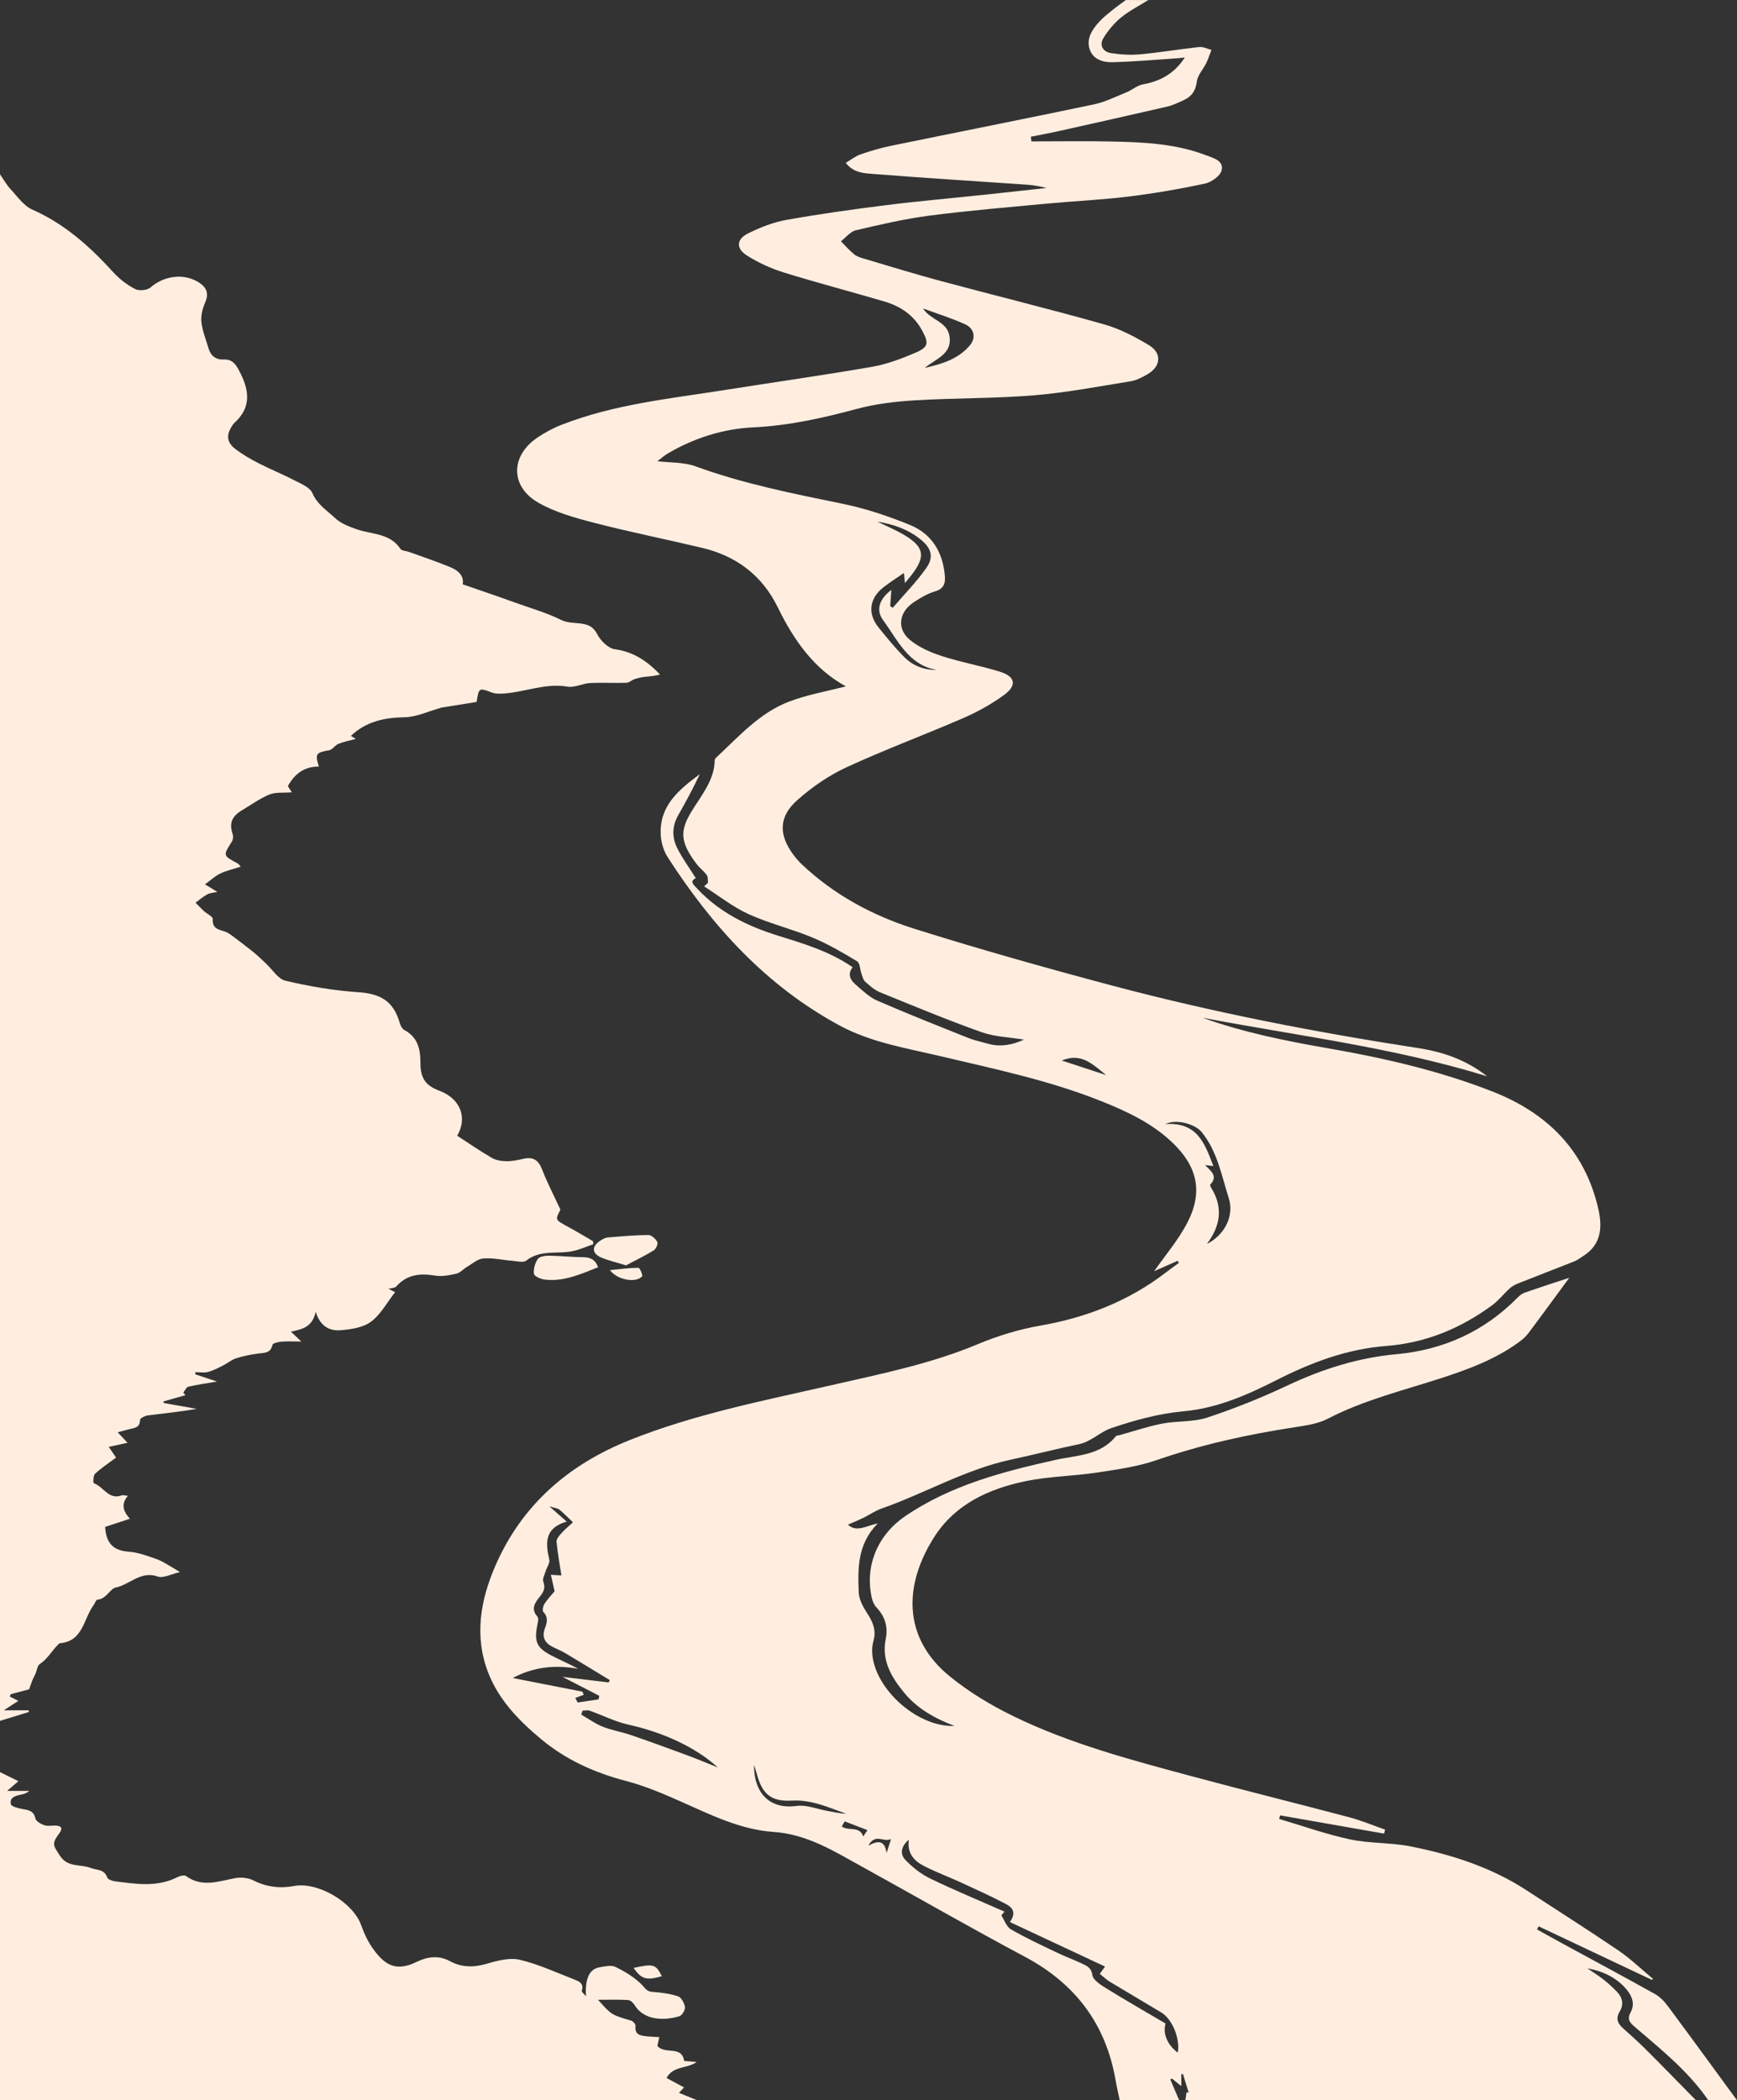<?xml version="1.0" encoding="UTF-8"?>
<svg id="Layer_2" xmlns="http://www.w3.org/2000/svg" viewBox="0 0 1018.46 1231.29">
  <rect x="0" y="0" width="1018.46" height="1231.29" fill="#333333" stroke="none"/>
  <defs>
    <style>
      .cls-1 {
        fill: #ffeee0;
      }
    </style>
  </defs>
  <g id="Layer_1-2" data-name="Layer_1">
    <g>
      <path class="cls-1" d="M673.36,0c-5.38,3.36-11.14,6.24-16.01,10.22-4.05,3.31-7.58,7.58-10.34,12.05-2.7,4.38-.25,8.14,4.47,8.87,5.66.88,11.55,1.22,17.24.69,11.5-1.07,22.92-3.02,34.42-4.26,2.31-.25,4.78,1.08,7.18,1.67-1.02,2.61-1.87,5.31-3.1,7.83-1.77,3.63-5,6.97-5.47,10.7-.7,5.52-3.09,8.89-7.83,11-3.09,1.37-6.18,2.95-9.44,3.7-21.3,4.93-42.64,9.69-63.98,14.45-5.33,1.19-10.72,2.16-16.08,3.23.1.92.21,1.83.31,2.75,16,0,32.01-.29,48.01.08,18.38.42,36.8,1.3,54.25,7.99,4.23,1.62,10.78,3.15,9.26,9.01-.85,3.3-6.14,6.91-9.99,7.73-14.8,3.14-29.76,5.71-44.77,7.55-15.67,1.92-31.5,2.6-47.23,4.08-23.08,2.17-46.21,4.08-69.19,7.06-14.56,1.89-28.95,5.25-43.27,8.6-3.24.76-5.85,4.23-8.75,6.45,2.54,2.55,4.93,5.29,7.69,7.59,1.48,1.23,3.52,1.91,5.42,2.47,15.07,4.46,30.09,9.11,45.27,13.19,31.91,8.57,64.01,16.45,95.81,25.42,9.26,2.61,18.17,7.25,26.46,12.26,7.75,4.68,6.95,12.53-.95,17.06-3.08,1.77-6.46,3.55-9.89,4.1-18.88,3.03-37.74,6.67-56.76,8.23-23.13,1.89-46.44,1.52-69.62,2.92-11.5.7-23.17,2.09-34.26,5.07-19.91,5.34-39.69,9.78-60.5,10.77-17.53.83-34.51,6.15-49.95,15.18-2.46,1.44-4.61,3.4-6.32,4.69,7.54.92,15.45.47,22.29,2.96,28.03,10.24,57.08,16.01,86.19,21.95,13.53,2.76,26.88,7.25,39.69,12.48,12.61,5.14,19.12,15.79,20.35,29.5.42,4.69-.46,7.85-5.79,9.43-4.49,1.33-8.74,3.89-12.68,6.54-8.4,5.65-9.79,15.28-2.14,21.74,5.27,4.45,12.2,7.44,18.86,9.61,11.14,3.63,22.79,5.68,33.98,9.15,9.25,2.87,10.24,8.09,2.33,13.8-7.22,5.22-15.18,9.68-23.36,13.24-22.84,9.93-46.25,18.6-68.84,29.02-10.35,4.77-20.16,11.57-28.73,19.13-11.16,9.84-11.17,20.52-2.24,32.39,1.44,1.91,3.04,3.74,4.77,5.38,18.96,17.92,41.56,30.09,66.05,37.79,38.35,12.06,77.09,22.95,115.94,33.29,59.09,15.72,119.07,27.34,179.49,36.65,14.64,2.26,28.12,6.93,40.35,16.54-54.91-16.96-111.26-23.75-166.84-34.33,23.89,8.59,48.6,13.57,73.52,17.89,32.81,5.68,65.25,13.17,96.34,25.31,32.11,12.55,54.38,34.48,62.21,69.08,2.44,10.8,1.63,20.76-8.94,27.42-1.69,1.06-3.29,2.36-5.11,3.08-11.06,4.41-22.18,8.64-33.24,13.04-1.72.68-3.43,1.68-4.8,2.92-3.53,3.21-6.52,7.11-10.34,9.9-18.53,13.55-38.79,22-62.18,23.79-22.64,1.73-43.81,9.67-64.08,19.97-17.35,8.82-34.86,16.54-54.89,18.36-14.3,1.3-28.6,5.23-42.25,9.9-6.35,2.17-11.55,7.85-18.83,9.36-13.22,2.73-26.3,6.14-39.5,8.96-26.88,5.74-50.6,19.78-76.24,28.78-3.72,1.31-7.05,3.69-10.63,5.43-2.89,1.41-5.87,2.61-8.99,3.98,5.15,4.75,10.7.63,17.47-.73-11.94,12.11-11.71,26.4-11.13,40.5.17,4.02,2.42,8.29,4.71,11.8,3.31,5.06,5.67,9.98,4.02,16.16-.51,1.92-.89,3.93-.89,5.91.01,21.28,25.77,45.26,48.33,44.36-11.77-4.46-21.99-10.26-29.63-19.59-7.46-9.09-13.28-18.83-10.69-31.58,1.37-6.77-.4-13.02-5.4-18.23-1.32-1.37-2.26-3.38-2.7-5.26-4.55-19.23,3.58-37.5,19.45-48.29,26.85-18.26,57.24-26.11,88.28-33.04,12.27-2.74,26.3-2.49,35.37-13.97.29-.36,1.14-.26,1.72-.42,8.43-2.33,16.76-5.19,25.33-6.85,8.72-1.69,18.12-.81,26.41-3.54,15.98-5.27,31.72-11.59,46.95-18.77,20.41-9.63,41.44-16.32,63.94-18.38,27.64-2.54,51.48-13.3,71.07-33.16,1.22-1.24,2.74-2.44,4.36-3,9.14-3.17,18.35-6.14,25.98-8.66-7.48,10.17-15.74,21.54-24.19,32.78-1.53,2.04-3.65,3.72-5.74,5.24-13.6,9.84-29.16,15.61-44.9,20.73-22.51,7.32-45.58,12.89-66.83,23.91-5.84,3.03-12.94,3.99-19.59,5.01-27.42,4.2-54.34,10.13-80.65,19.21-11.16,3.85-23.18,5.52-34.93,7.3-13.98,2.12-28.32,2.23-42.12,5.1-21.17,4.41-40.74,13.26-52.98,32.07-18.28,28.09-19.34,59.39,8.54,82.2,11.46,9.37,24.55,17.22,37.9,23.69,33.12,16.06,68.67,25.46,104.07,34.98,30.75,8.27,61.67,15.91,92.44,24.08,7.13,1.89,14,4.78,20.99,7.22-.2.78-.4,1.56-.6,2.34-20.33-3.56-40.65-7.12-60.98-10.69-.18.7-.36,1.4-.54,2.09,13.84,4.08,27.5,8.99,41.57,11.99,11.55,2.47,23.77,1.79,35.37,4.09,24.15,4.78,47.46,12.25,68.34,25.9,17.87,11.69,35.94,23.1,53.59,35.11,7.22,4.91,13.58,11.08,20.34,16.68-.22.19-.43.38-.65.58-22.15-10.47-44.29-20.93-66.44-31.4-.3.62-.61,1.24-.91,1.86,5.2,2.87,10.38,5.76,15.59,8.6,17.83,9.7,35.73,19.29,53.46,29.18,2.85,1.59,5.4,4.14,7.37,6.78,13.72,18.44,27.24,37.03,40.82,55.57-5.61,0-11.22,0-16.83,0-11.8-17.21-27.99-30.03-43.57-43.44-2.85-2.46-3.99-4.47-2.01-8.05,2.68-4.85.93-9.52-2.23-13.33-5.88-7.09-13.9-10.85-23.09-12.56,3.18,2.19,6.46,4.25,9.5,6.63,2.66,2.08,5.15,4.42,7.54,6.82,3.46,3.47,4.54,7.55,1.89,11.93-2.3,3.81-1.37,6.74,1.68,9.51,4.59,4.17,9.26,8.26,13.64,12.64,9.89,9.87,19.63,19.9,29.43,29.86-99.8,0-199.6,0-299.41,0,.24-1.57.47-3.13.71-4.7.42.05.83.11,1.25.16-1.12-3.62-2.25-7.25-3.37-10.87-.31.02-.63.04-.94.06,0,2.15,0,4.31,0,7.04-2.22-1.8-3.86-3.13-5.5-4.45-.32.19-.65.37-.97.56,1.74,4.07,3.48,8.13,5.22,12.2-11.62,0-23.25,0-34.87,0-.81-3.9-1.73-7.78-2.41-11.7-5.7-33-23.61-56.69-53.21-72.45-32.01-17.04-63.45-35.15-95.22-52.67-16.5-9.1-32.29-19.18-52.27-20.53-19.25-1.3-36.7-10.01-54.22-17.8-10.51-4.68-21.26-9.21-32.35-12.12-18.29-4.8-35.02-12.34-49.5-24.39-12.98-10.8-24.86-22.95-31.08-38.98-8.29-21.38-4.63-42.52,4.23-62.85,15.56-35.69,42.97-59.23,78.49-73.47,38.25-15.33,78.71-23.17,118.65-32.3,29-6.63,57.98-12.43,85.6-23.99,11.69-4.89,24.12-8.71,36.59-10.88,27.1-4.71,51.81-14.33,73.67-31.11,2.53-1.95,5.14-3.79,7.72-5.69-.25-.41-.5-.81-.75-1.22-5.01,2.22-10.02,4.43-13.74,6.08,6.39-9.21,14.33-18.38,19.67-28.87,8.99-17.68,5.6-32.4-8.61-46.15-12.01-11.62-26.81-18.55-42.08-24.65-30.44-12.16-62.41-18.84-94.16-26.34-20.12-4.75-40.78-8.03-59.25-18-43.03-23.23-74.75-58.21-100.86-98.75-2.46-3.82-3.88-8.92-4.06-13.5-.65-16.87,10.94-26.22,22.96-35.13-3.9,8.2-8.16,16.19-12.66,24.04-3.69,6.45-3.75,13.11-.55,19.44,3.03,5.99,7.05,11.47,10.85,17.52-3.85,1.84-1.41,3.75.79,6.11,12.94,13.87,29.24,21.89,47.02,27.46,15.19,4.76,30.53,9.21,44.15,18.65-3.25,4.17-1.3,7.57,1.91,10.3,3.93,3.35,7.81,7.23,12.43,9.23,17.69,7.69,35.65,14.79,53.57,21.95,3.67,1.47,7.62,2.25,11.44,3.34,7.61,2.18,14.67.54,21.12-2.41-8.23-1.37-17.07-1.59-24.99-4.4-20.04-7.12-39.72-15.3-59.43-23.34-3.23-1.32-6.05-3.87-8.73-6.23-1.14-1-1.54-2.93-2.1-4.5-.91-2.53-.9-6.41-2.64-7.46-8.45-5.1-17.07-10.13-26.16-13.91-12.29-5.11-25.42-8.25-37.5-13.75-9.23-4.2-17.39-10.74-26.03-16.24l2.28-2.09c-.19-1.52.12-3.39-.67-4.47-1.74-2.41-4.26-4.25-6.06-6.63-9.78-12.93-9.66-19.49-3.13-30.38,5.74-9.57,13.66-18.43,13.84-30.62,0-.49.57-1.06,1-1.46,13.14-12.27,25.31-26.09,42.54-32.66,10.73-4.1,22.28-6.07,33.33-8.96-18.6-10.09-30.53-27.07-39.89-46.25-9.21-18.89-24.4-30.21-44.59-34.99-21.09-4.99-42.36-9.27-63.33-14.69-11.06-2.86-22.47-6.07-32.31-11.62-16.75-9.44-16.65-27.5-.79-38.25,4.43-3,9.26-5.6,14.24-7.54,30.95-12.12,63.84-15.33,96.3-20.48,28.58-4.53,57.24-8.56,85.74-13.51,8.71-1.51,17.27-4.76,25.45-8.26,7.78-3.33,7.81-5.75,3.92-12.96-4.9-9.08-12.68-14.26-22.15-17.06-19.66-5.8-39.51-10.97-59.07-17.04-7.52-2.34-14.92-5.75-21.58-9.95-6.46-4.07-6.11-9.56.7-12.92,7.07-3.49,14.69-6.53,22.39-7.91,19.42-3.47,38.99-6.21,58.57-8.66,19.23-2.41,38.54-4.08,57.82-6.12,12.09-1.28,24.17-2.63,36.25-3.95-3.76-.99-7.49-1.65-11.25-1.91-29.94-2.08-59.9-3.91-89.82-6.27-5.56-.44-11.95-.45-16.67-6.55,3.26-1.91,5.78-3.98,8.67-4.97,5.82-2,11.77-3.78,17.8-5.01,39.62-8.13,79.3-15.95,118.88-24.26,6.65-1.4,12.96-4.57,19.33-7.15,3.23-1.31,6.1-3.97,9.39-4.57,10.32-1.86,18.68-6.37,24.74-15.83-1.9.21-3.38.43-4.87.53-12.52.82-25.04,1.92-37.57,2.26-5.47.15-11.31-1.6-13.3-7.44-2.15-6.32,1.35-11.67,5.52-16.22,2.28-2.49,4.96-4.63,7.59-6.77,2.59-2.11,5.35-4.01,8.04-6.01,4.41,0,8.82,0,13.23,0ZM337.31,995.38c.46.9.92,1.8,1.38,2.71,4.1-.62,8.2-1.24,12.3-1.85.13-.7.25-1.4.38-2.09-6.72-3.46-13.43-6.91-21.57-11.1,9.95,1.2,18.52,2.24,27.08,3.27.23-.45.45-.9.68-1.35-8.6-5.23-17.17-10.5-25.81-15.65-2.39-1.43-5-2.49-7.5-3.73-4.8-2.38-6.74-5.8-4.68-11.21,1.18-3.1,1.99-6.34-.99-9.38-.72-.73-.15-3.52.69-4.81,1.83-2.81,4.2-5.26,5.92-7.34-.78-3.44-1.49-6.54-2.2-9.65,2,.13,4,.26,6.19.4-.96-6.24-2.22-12.99-2.86-19.8-.15-1.57,1.59-3.56,2.87-4.98,2.07-2.29,4.49-4.28,6.75-6.39-2.62-2.49-5.13-5.12-7.92-7.39-1.09-.89-2.83-.98-5.89-1.94,3.86,3.39,6.41,5.64,10.14,8.92-13.24,3.85-12.39,12.67-10.21,22.35.45,1.98-1.44,4.46-2.13,6.74-.61,2.02-2,4.45-1.39,6.06,1.44,3.8.15,6.14-2.13,8.99-2.7,3.36-5.4,7.04-1.28,11.63.91,1.01.11,3.75-.23,5.64-1.66,9.04-.14,12.6,8.11,16.94,5.23,2.75,10.71,5.04,16.08,8-13.63-2.6-26.54-1.04-38.46,5.35,13.58,2.66,27.22,5.34,40.87,8.01.25.62.49,1.24.74,1.85-1.63.6-3.27,1.21-4.9,1.81ZM588.96,1115.78c-8.28-4.32-16.81-8.18-25.3-12.08-7.23-3.32-14.73-6.11-21.8-9.72-5.75-2.94-10.11-7.36-8.98-15.46-4.73,3.94-5.24,8.5-2.01,11.85,4.17,4.34,9.19,8.33,14.58,10.93,14.29,6.9,28.98,12.97,43.51,19.38-.62.73-1.24,1.46-1.86,2.2,1.84,2.8,3.04,6.7,5.63,8.2,8.59,4.96,17.64,9.14,26.6,13.45,4.84,2.33,9.91,4.18,14.77,6.48,2.93,1.39,5.71,2.28,6.43,6.93.47,3.03,5.14,5.87,8.46,7.92,11.35,7.02,22.94,13.65,34.43,20.43-1.74,5.93,1.01,12.48,7.14,17.04,1.54-7.86-3.13-19.57-9.56-23.46-10.06-6.09-20.23-12-30.28-18.09-2.02-1.22-3.75-2.93-5.87-4.61.98-1.37,1.81-2.52,3.07-4.29-18.63-8.71-36.78-17.2-55.77-26.08,4.55-6.62.42-9.14-3.19-11.02ZM543.17,332.9c4.65-6.61,2.76-11.79-3.73-16.93-7.34-5.82-15.86-8.68-24.97-10.16,5.4,2.68,11.02,4.98,16.16,8.1,11.21,6.81,12.1,12.33,4.19,22.72-1.19,1.56-2.48,3.04-4.24,5.19-.24-2.47-.4-4.1-.57-5.91-4.19,2.9-8.23,5.44-11.98,8.36-8.31,6.46-9.47,15.45-2.94,23.53,4.89,6.05,9.81,12.14,15.31,17.61,5.04,5.01,11.58,7.42,19.04,7.39-16.95-2.91-23.06-17.55-31.64-29.21-4.38-5.96-2.3-12.35,4.81-17.75-.25,3.64-.45,6.54-.65,9.44.49.35.97.7,1.46,1.05,6.65-7.76,13.9-15.1,19.75-23.42ZM711.44,683.58c-1.71-.19-2.79-.31-4.91-.55,3.84,3.7,7.62,6.69,3.09,11.37-.26.27.25,1.51.65,2.15,6.93,11.24,5.42,21.97-2.63,32.73,10.52-5.35,16.11-16.53,12.84-26.8-4.25-13.33-6.69-27.47-15.92-38.84-3.6-4.44-14.48-7.93-21.27-4.66,18.98-1.24,23.11,11.58,28.15,24.6ZM353.35,1012.26c5.32,2.12,11.11,3.03,16.55,4.9,11.22,3.85,22.37,7.93,33.5,12.04,5.36,1.98,10.62,4.23,17.49,6.98-13.24-12.14-32.58-20.72-52.49-25.13-7.76-1.72-15.05-5.48-22.62-8.16-1.25-.44-2.79-.06-4.2-.06-.25.79-.5,1.58-.74,2.37,4.15,2.4,8.1,5.3,12.5,7.06ZM556.79,197.59c1.22,9.92-7.51,12.47-14.6,18.08,10.89-2.39,19.84-5.45,26.39-13.09,3.75-4.38,2.8-9.95-2.61-12.42-8-3.64-16.46-6.27-24.73-9.33,4.29,7.03,14.41,7.44,15.56,16.77ZM467.13,1058.72c5.59-.78,11.65,1.74,17.49,2.83,3.82.71,7.62,1.57,11.55,1.77-10.32-3.7-20.28-8.34-31.76-7.72-12.32.67-17.48-3.69-20.75-15.88-.46-1.71-1.05-3.38-1.57-5.08-.06,16.9,9.48,26.24,25.04,24.07ZM648.64,630.29c-7.43-5.7-14.14-13.52-26.1-8.57,9.35,3.07,17.73,5.82,26.1,8.57ZM493.53,1070.68c3.58,3.04,10.59-.54,12.58,5.96.64-.94,1.49-2.19,2.53-3.72-4.5-1.73-8.71-3.35-13.35-5.14-.11.18-.89,1.48-1.75,2.9ZM519.84,1086.29c1.03-3.2,1.63-5.07,2.62-8.16-4.6,2.15-9.12-3.69-13.35,3.86,6.05-3.22,9.63-2.97,10.73,4.3Z"/>
      <path class="cls-1" d="M0,1008.84c5.64-1.73,11.27-3.46,16.91-5.18l-.09-1c-4.33,0-8.66,0-14.6,0,3.38-2.2,5.31-3.45,8.54-5.55-2.12-1.05-3.55-1.76-4.99-2.47.16-.47.32-.94.49-1.41,3.87-1.03,7.75-2.07,10.83-2.89.68-1.91,1.26-3.73,1.97-5.5.51-1.26,1.24-2.44,1.78-3.69.83-1.91,1.04-4.68,2.48-5.61,4.46-2.91,6.91-7.5,10.47-11.13.41-.42.89-1.04,1.38-1.08,13.67-1.19,13.74-14.36,19.71-22.32.79-1.05,1.37-3.13,2.15-3.18,5.24-.35,7.67-6.51,10.63-7.09,8.35-1.65,14.77-10.06,24.77-6.52,3.32,1.17,7.98-1.46,13.09-2.59-1.7-1.05-2.54-1.62-3.42-2.11-3.36-1.86-6.57-4.15-10.14-5.43-5.39-1.92-10.97-4.02-16.58-4.43-8.85-.65-13.19-4.83-13.74-14.54,4.25-1.39,9.03-2.96,14.51-4.76-3.72-4.09-5.46-8.42-1.16-13.44-1.73-.15-2.8-.56-3.6-.26-7.68,2.85-10.74-5.18-16.38-7.12-.42-.14-.4-4.51.7-5.53,3.7-3.44,7.99-6.25,12.33-9.51-1.24-1.83-2.53-3.74-4.26-6.28,3.64-.79,6.95-1.52,11-2.4-1.8-1.92-3.44-3.66-5.79-6.17,2.58-.68,4.37-1.09,6.13-1.62,3.06-.93,6.98-.59,6.99-5.7,0-.89,2.91-2.34,4.59-2.56,9.45-1.22,18.94-2.14,28.64-3.83-6.46-1.14-12.91-2.29-19.37-3.43-.02-.32-.03-.64-.05-.96,4.27-1.21,8.54-2.43,12.8-3.64-.41-.51-.82-1.02-1.23-1.53.96-1.18,1.74-3.14,2.92-3.42,4.98-1.19,10.07-1.88,16.81-3.05-5.24-1.74-9.01-2.99-12.77-4.24.05-.42.1-.84.15-1.25,2.46,0,5.04.48,7.34-.12,3.04-.8,5.92-2.34,8.76-3.76,2.64-1.32,5-3.36,7.75-4.25,4.07-1.33,8.35-2.15,12.61-2.76,3.7-.52,7.56.07,8.71-5.13.22-.99,3.38-1.69,5.25-1.86,3.3-.3,6.65-.08,11.65-.08-2.7-2.56-4.13-3.93-6.1-5.8,6.41-1.36,12.48-2.43,14.54-11.6,2.78,8.85,8.45,11.22,14.37,10.78,6.18-.46,13.29-1.5,18.01-4.98,5.76-4.25,9.44-11.31,14.18-17.36-1.09-.55-2.45-1.23-3.91-1.96,1.68-.46,3.73-.39,4.59-1.36,6.33-7.17,14.1-7.8,22.92-6.36,3.98.65,8.36-.24,12.39-1.16,2.19-.5,3.95-2.67,6.02-3.88,3.16-1.85,6.32-4.74,9.66-5.01,5.6-.45,11.32.9,17.01,1.34,2.76.22,6.48,1.27,8.16-.07,8.4-6.68,18.47-3.62,27.59-5.65,4.05-.9,7.91-2.66,11.85-4.03-.09-.58-.19-1.16-.28-1.74-4.91-2.84-9.76-5.79-14.74-8.49-7.44-4.04-7.48-3.96-4.33-9.98-3.88-8.39-7.72-15.76-10.71-23.47-2.11-5.46-5.15-7.68-10.91-6.36-3.3.75-6.7,1.47-10.04,1.43-2.88-.04-6.12-.53-8.56-1.95-6.92-4.01-13.52-8.6-20.32-13,6.11-10.39,2.09-21.68-10.48-26.38-8.1-3.03-11.1-7.41-11.07-16.35.03-7.99-1.54-15.06-9.45-19.24-1.29-.68-2.25-2.63-2.69-4.18-3.68-12.75-11.17-17.13-24.6-18.01-14.24-.94-28.48-3.44-42.38-6.7-4.41-1.03-7.74-6.69-11.57-10.22-2.32-2.14-4.55-4.39-7-6.37-4.14-3.35-8.39-6.56-12.66-9.74-1.41-1.05-2.95-2.12-4.6-2.61-3.72-1.12-7.18-1.79-6.79-7.23.1-1.42-3.46-3.05-5.24-4.69-1.69-1.56-3.26-3.26-4.88-4.91,2.27-1.64,4.42-3.5,6.85-4.85,1.49-.83,3.42-.88,5.95-1.47-2.34-1.42-4.05-2.45-7.27-4.4,3.36-2.44,5.91-4.89,8.93-6.34,3.62-1.73,7.65-2.61,12.03-4.03-.96-1.08-1.24-1.63-1.69-1.86-8.8-4.65-8.74-4.6-3.49-12.87.7-1.1.9-3,.48-4.26-2.11-6.37-.67-10.43,5.42-14.07,5.32-3.18,10.43-6.91,16.1-9.24,3.65-1.5,8.16-.9,13.12-1.31-1.21-1.9-1.88-2.93-2.3-3.59,3.92-7.27,9.75-11.59,18.19-11.49-2.37-7.53-1.66-8.23,5.95-9.54,2-.35,3.5-2.99,5.54-3.8,3.33-1.32,6.91-1.99,10.17-2.87-.48-.29-1.55-.95-2.9-1.78,9.03-8.54,19.69-10.71,31.66-10.94,6.81-.13,13.56-3.41,20.34-5.28.38-.1.73-.32,1.12-.38,6.92-1.12,13.85-2.21,20.59-3.29,1.42-8.49,1.36-8.33,8.93-5.54,2.24.82,4.95.76,7.4.57,12.36-.96,24.18-6.19,37.04-4.01,4.12.7,8.7-1.86,13.11-2.09,7.09-.38,14.23.06,21.34-.16,1.62-.05,3.14-1.61,4.81-2.16,1.96-.64,4.02-1.11,6.08-1.35,2.92-.35,5.88-.43,8.84-1.36-7.55-7.89-15.62-13.34-26.49-14.81-3.85-.52-8.29-4.92-10.27-8.7-2.11-4.03-4.68-5.54-8.52-6.19-4.18-.7-8.83-.39-12.46-2.18-8.89-4.4-18.36-7.04-27.59-10.39-9.89-3.6-19.88-6.95-30.4-10.6,1.01-4.88-2.57-8.09-7.05-9.96-8.03-3.35-16.31-6.09-24.5-9.06-1.66-.6-4.14-.58-4.91-1.73-6.23-9.42-16.92-8.39-25.82-11.57-4.37-1.56-9.12-3.34-12.39-6.41-4.77-4.49-10.54-7.98-13.43-14.75-1.45-3.39-6.67-5.45-10.52-7.46-6.9-3.59-14.15-6.51-21.07-10.05-4.61-2.36-9.14-5.01-13.28-8.1-5.44-4.07-5.84-8.33-2.07-14.01.33-.5.65-1.04,1.09-1.43,10.78-9.64,8.58-20.22,2.57-31.33-2-3.7-4.14-6.13-8.67-5.92-4.54.21-7.62-2.06-8.92-6.47-1.52-5.15-3.63-10.25-4.21-15.51-.41-3.71.68-7.92,2.2-11.43,2.29-5.31.88-8.85-3.6-11.73-8.78-5.64-20.46-4.04-28.4,2.87-1.94,1.69-6.7,2.15-9.02.96-4.7-2.42-9.18-5.83-12.75-9.75-13.72-15.07-28.51-28.42-47.54-36.81-5.09-2.24-8.83-7.77-12.87-12.1C3.76,108.24,2.02,105.09,0,102.21c0,302.21,0,604.42,0,906.63Z"/>
      <path class="cls-1" d="M408.83,1231.29c-3.49-1.42-6.98-2.84-10.73-4.36,1.14-1.23,2.16-2.32,2.98-3.2-3.48-1.87-6.76-3.63-10.3-5.53,4.04-7.31,12.09-5.27,17.71-9.39-2.34-.18-4.68-.36-7.34-.57-1.42-9.37-11.26-3.49-15.72-8.86.28-1.24.65-2.91,1.14-5.12-2.61-.16-4.93-.22-7.22-.47-3.67-.41-7.38-.71-6.72-6.16.11-.94-1.51-2.74-2.65-3.07-11.37-3.33-11.39-3.26-19.35-12.2,6.3,0,11.99-.19,17.65.14,1.33.08,2.98,1.61,3.77,2.91,5.54,9.13,17.31,9.33,26.35,6.57,1.56-.48,3.44-3.7,3.2-5.37-.34-2.32-2.12-5.65-4.03-6.27-4.84-1.59-10.07-2.26-15.19-2.62-3.24-.23-4.03-2.12-5.96-4.1-4.3-4.4-9.92-7.77-15.52-10.51-2.53-1.24-6.35-.3-9.48.23-6.01,1.03-8.49,7.05-7.81,16.95-.89-1.1-2.75-2.55-2.5-3.26,1.36-3.86-1.14-5.29-3.76-6.31-10.75-4.17-21.33-9.12-32.46-11.79-5.92-1.42-13.05.41-19.21,2.23-7.74,2.29-14.77,2.39-21.92-1.47-6.51-3.51-13.07-2.68-19.5.48-12.62,6.21-19.13,1.19-25.53-7.71-2.98-4.15-5.24-8.99-6.96-13.82-4.8-13.46-25.39-25.6-39.38-22.98-8.27,1.55-16.14.59-23.86-3.3-3.05-1.53-7.28-1.95-10.68-1.31-9.77,1.86-19.37,5.61-28.8-1.25-.99-.72-3.49-.11-4.92.62-11.92,6.1-24.35,4.07-36.74,2.48-1.63-.21-4.11-1.09-4.52-2.25-1.79-5.05-6.06-4.13-9.76-5.6-5.9-2.35-13.38,0-18-7.19-3.9-6.07-4.98-6.86-.37-13.05,2.17-2.91,1.41-4.42-2.12-4.58-2.2-.1-4.58.49-6.56-.18-2.05-.7-4.94-2.28-5.29-3.94-1.01-4.75-4.24-4.99-7.88-5.64-2.36-.42-6.23-1.43-6.52-2.79-.85-4.05,2.76-4.97,6.03-5.61,1.65-.32,3.26-.81,4.74-2.17-3.88,0-7.76,0-12.95,0,2.85-2.46,4.79-4.13,6.59-5.69C6.94,1042.32,3.47,1040.61,0,1038.9c0,64.13,0,128.26,0,192.39,136.28,0,272.55,0,408.83,0Z"/>
      <path class="cls-1" d="M367.03,741.81c4.99-2.63,10.76-5.43,16.22-8.74,1.34-.81,2.72-3.9,2.18-4.93-.97-1.85-3.4-4.13-5.21-4.12-7.96.05-15.92.76-23.87,1.44-1.5.13-3.02,1.01-4.34,1.84-5.15,3.27-5.08,7.51.43,9.89,4.13,1.79,8.62,2.76,14.59,4.61Z"/>
      <path class="cls-1" d="M350.69,742.91c-1.65-4.5-4.63-5.89-8.97-5.9-6.58-.01-13.17-.8-19.75-.87-2.26-.02-5.55.42-6.58,1.89-1.67,2.38-2.68,5.89-2.33,8.73.17,1.4,3.91,3.08,6.2,3.37,11.35,1.43,21.34-3.28,31.44-7.22Z"/>
      <path class="cls-1" d="M357.63,744.6c4.39,6,15.53,7.59,18.83,3.65.57-.68-1.36-5.03-2.12-5.02-5.26.03-10.52.77-16.71,1.37Z"/>
      <path class="cls-1" d="M371.49,1153.68c4.68,6.69,7.51,7.45,16.58,4.87-3.6-7.06-4.78-7.42-16.58-4.87Z"/>
    </g>
  </g>
</svg>